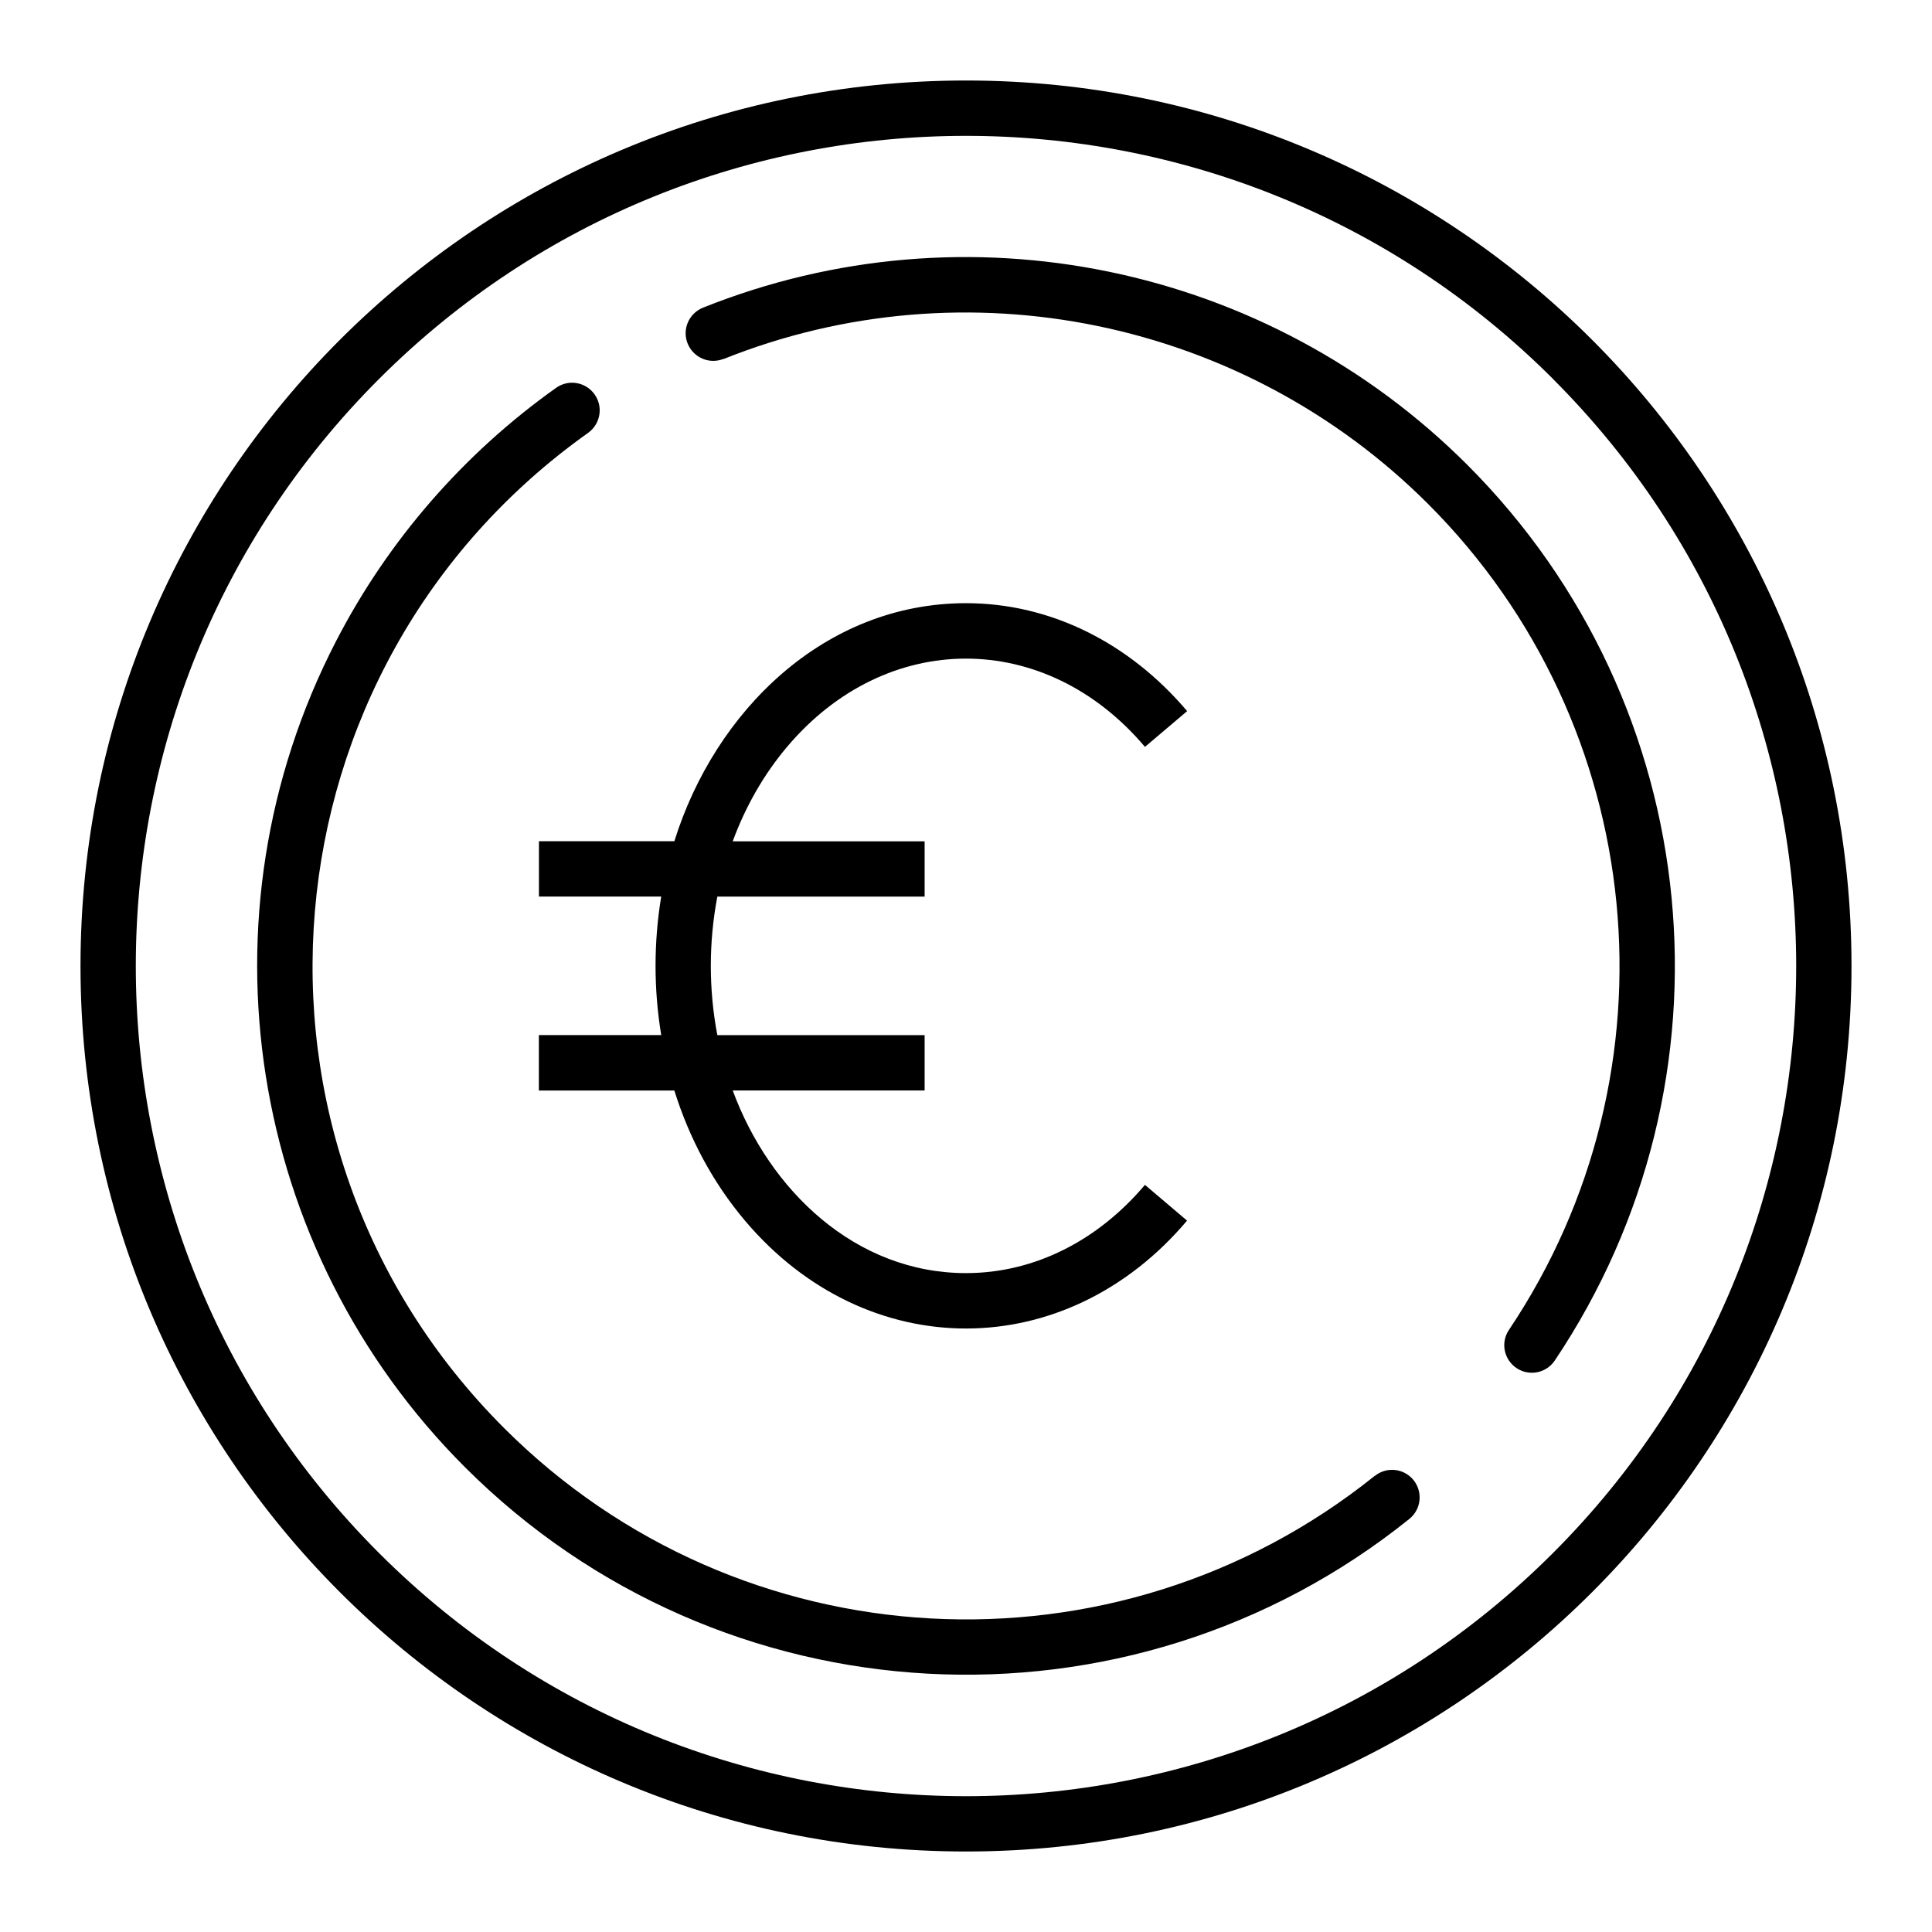 <svg viewBox="0 0 24 24" xmlns="http://www.w3.org/2000/svg">
<path fill-rule="evenodd" clip-rule="evenodd" d="M12 1C18.075 1 23 5.925 23 12C23 18.075 18.075 23 12 23C5.925 23 1 18.075 1 12C1 5.925 5.925 1 12 1ZM17.077 18.334C13.857 20.918 9.193 20.671 6.261 17.739C2.701 14.179 3.209 8.288 7.306 5.377C7.46 5.266 7.496 5.053 7.386 4.899C7.276 4.744 7.062 4.708 6.908 4.818C5.764 5.631 4.823 6.709 4.175 7.964C2.41 11.379 3.078 15.529 5.775 18.225C8.957 21.407 14.019 21.671 17.507 18.869C17.655 18.75 17.678 18.535 17.56 18.387C17.441 18.239 17.225 18.216 17.078 18.335L17.077 18.334ZM8.988 4.46C12.003 3.254 15.452 3.973 17.74 6.26C20.485 9.005 20.9 13.306 18.745 16.52C18.639 16.676 18.681 16.889 18.839 16.995C18.996 17.1 19.209 17.058 19.314 16.901C21.653 13.414 21.205 8.752 18.227 5.774C15.745 3.292 12.007 2.511 8.733 3.822C8.557 3.893 8.471 4.092 8.542 4.267C8.613 4.443 8.812 4.529 8.988 4.458L8.988 4.46ZM6.694 12.86V13.547H8.377C8.561 14.136 8.853 14.688 9.254 15.163C10.764 16.95 13.236 16.95 14.746 15.163L14.223 14.719C13.643 15.405 12.857 15.815 12 15.815C10.629 15.815 9.56 14.79 9.102 13.546H11.486V12.859H8.911C8.803 12.293 8.803 11.704 8.911 11.138H11.486V10.451H9.102C9.259 10.024 9.484 9.625 9.777 9.278C11.011 7.816 12.987 7.816 14.223 9.278L14.747 8.834C14.034 7.991 13.056 7.493 12 7.493C10.243 7.493 8.883 8.83 8.377 10.45H6.695V11.137H8.214C8.12 11.706 8.12 12.289 8.214 12.858H6.695L6.694 12.86ZM19.292 4.707C15.264 0.681 8.736 0.681 4.708 4.708C0.68 8.736 0.68 15.265 4.708 19.292C8.736 23.32 15.264 23.32 19.292 19.292C23.32 15.264 23.32 8.736 19.292 4.708V4.707Z" />
</svg>
